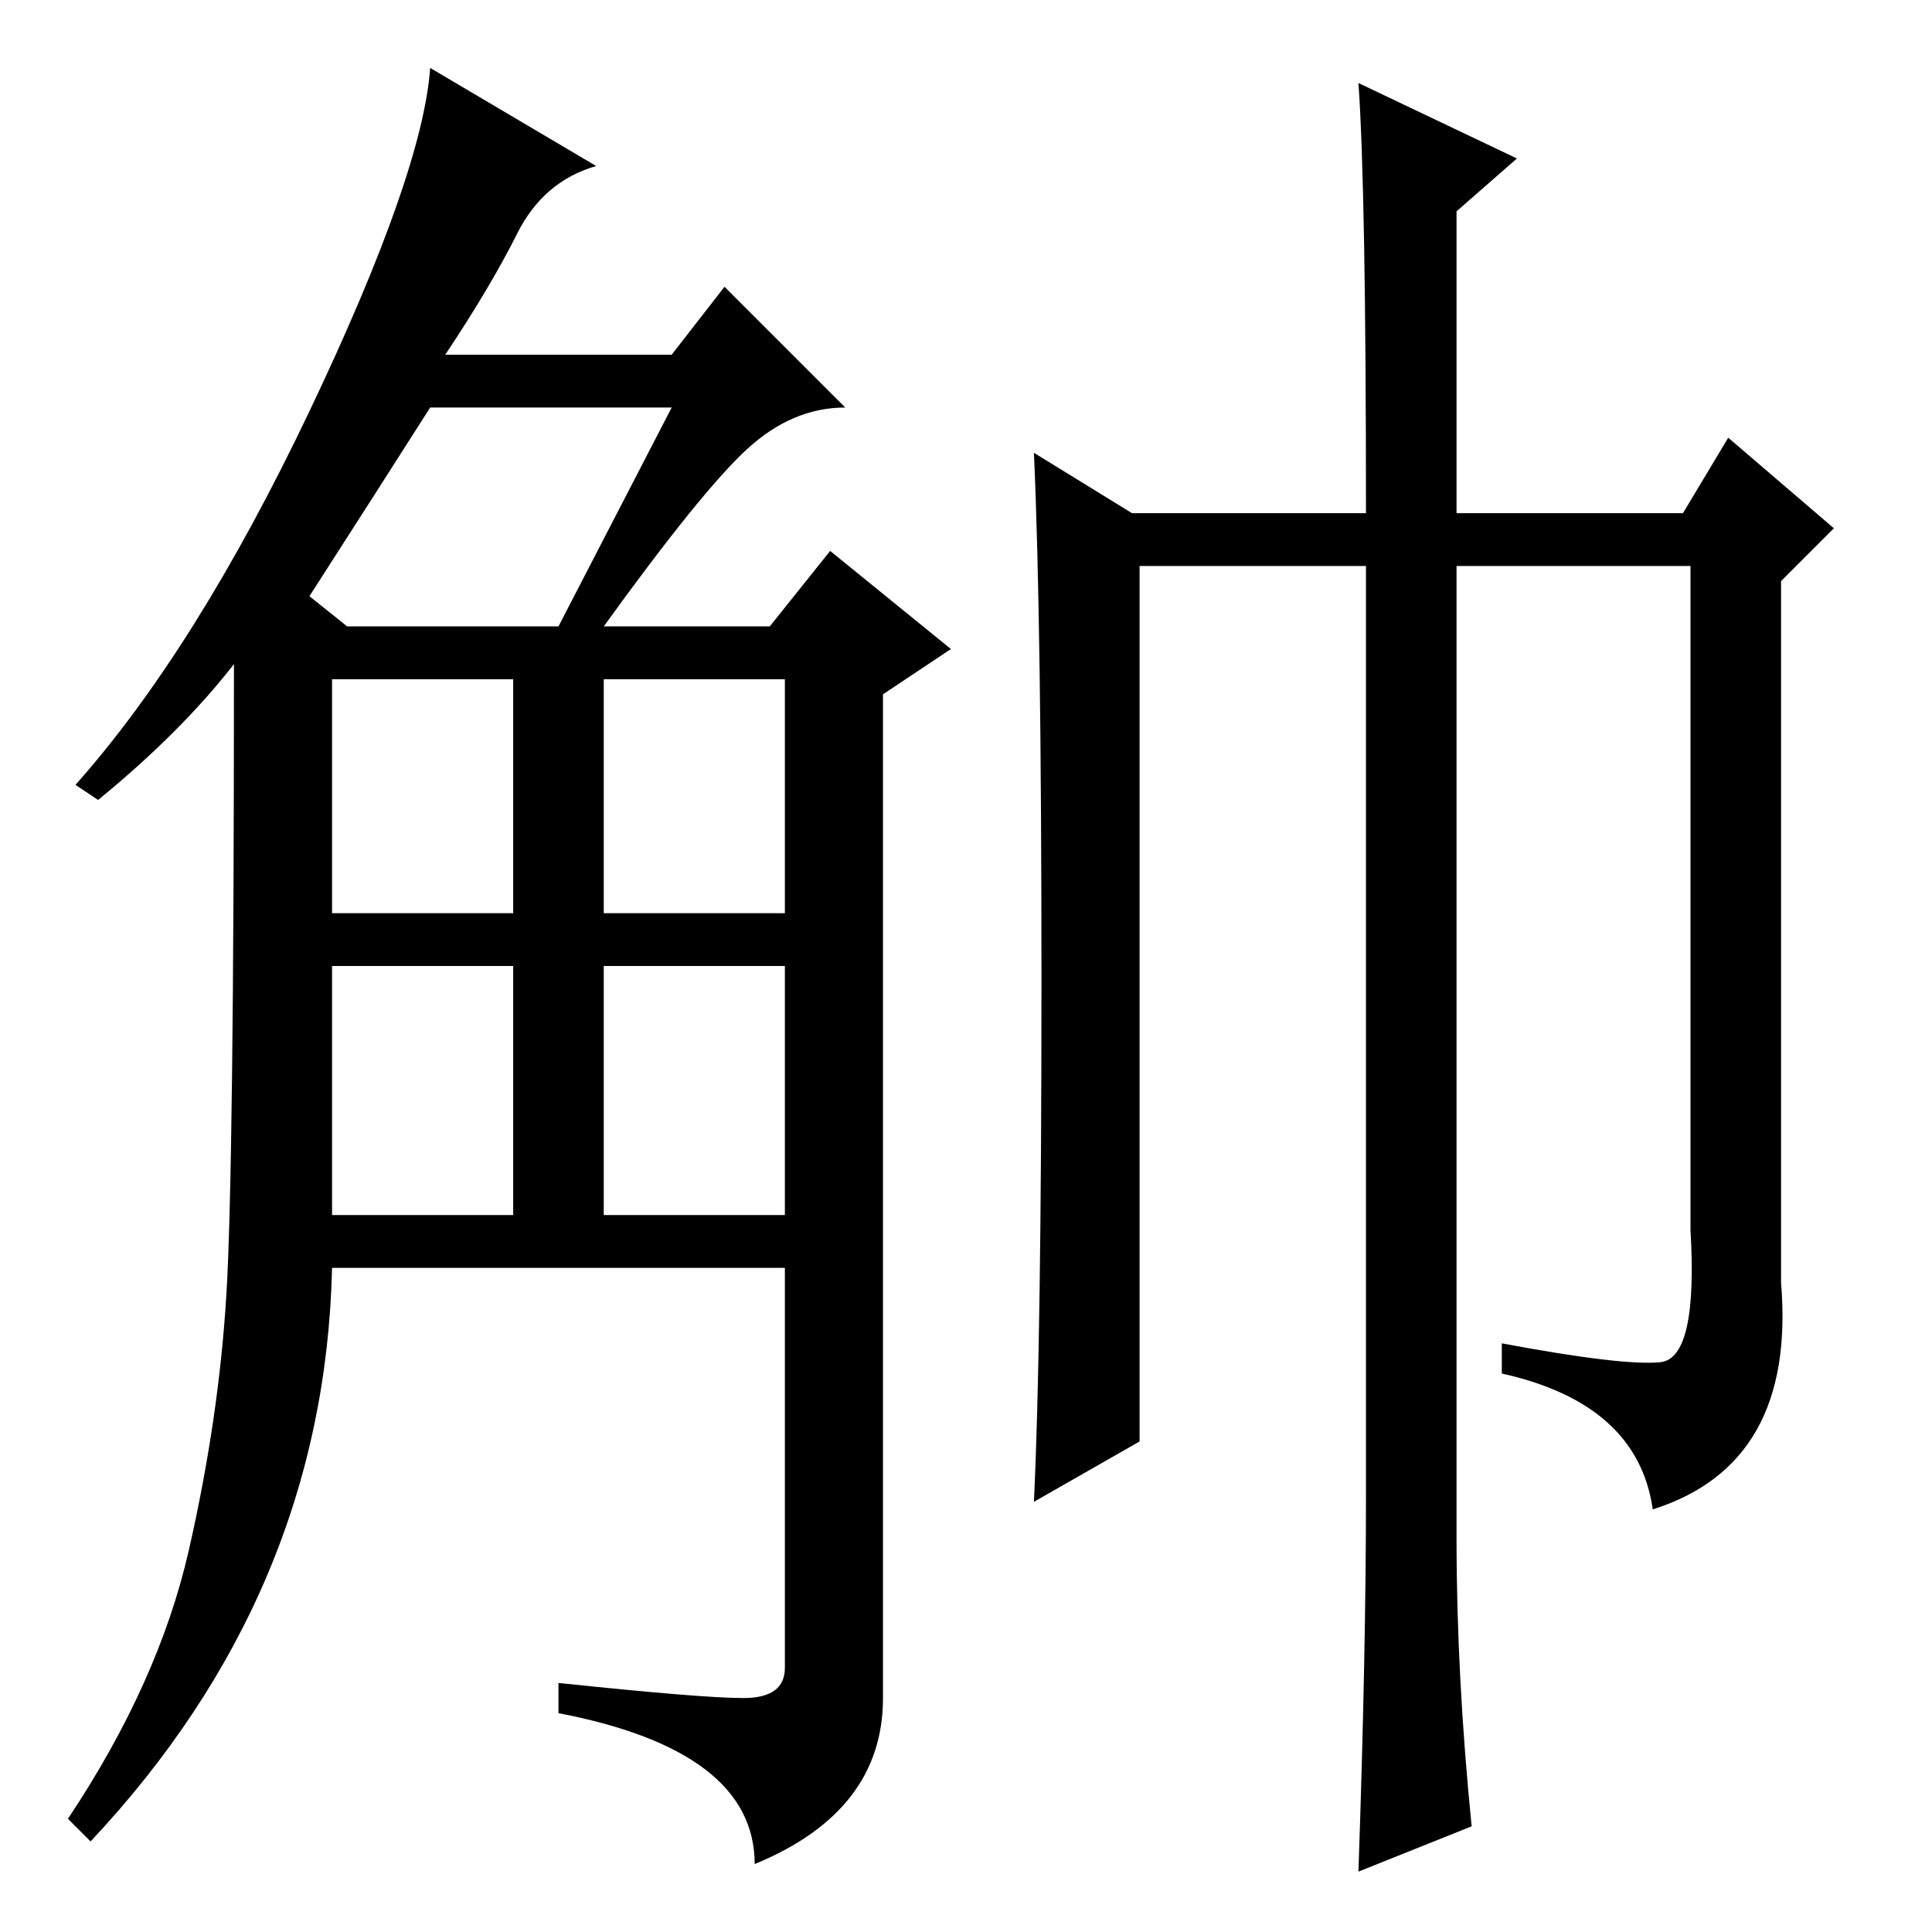 <?xml version="1.0" standalone="no"?>
<!DOCTYPE svg PUBLIC "-//W3C//DTD SVG 1.1//EN" "http://www.w3.org/Graphics/SVG/1.1/DTD/svg11.dtd" >
<svg xmlns="http://www.w3.org/2000/svg" xmlns:xlink="http://www.w3.org/1999/xlink" version="1.1" viewBox="0 -36 256 256">
  <g transform="matrix(1 0 0 -1 0 220)">
   <path fill="currentColor"
d="M79 234q-7 -2 -10.5 -9t-9.5 -16h30l7 9l16 -16q-7 0 -13 -5.5t-19 -23.5h22l8 10l16 -13l-9 -6v-133q0 -15 -17 -22q0 15 -26 20v4q19 -2 24.5 -2t5.5 4v53h-60q-1 -43 -32 -76l-3 3q12 18 16 35.5t5 34t1 83.5q-7 -9 -18 -18l-3 2q16 18 31 49.5t16 45.5zM44 95h24v33
h-24v-33zM44 135h24v31h-24v-31zM80 135h24v31h-24v-31zM80 95h24v33h-24v-33zM41 177l5 -4h28l15 29h-32q-7 -11 -16 -25zM180 245l21 -10l-8 -7v-40h30l6 10l14 -12l-7 -7v-93q2 -24 -17 -30q-2 14 -20 18v4q16 -3 21 -2.5t4 17.5v88h-31v-129q0 -18 2 -38l-15 -6
q1 29 1 50v123h-30v-116l-14 -8q1 21 1 69t-1 70l13 -8h31q0 43 -1 57z" />
  </g>

</svg>
